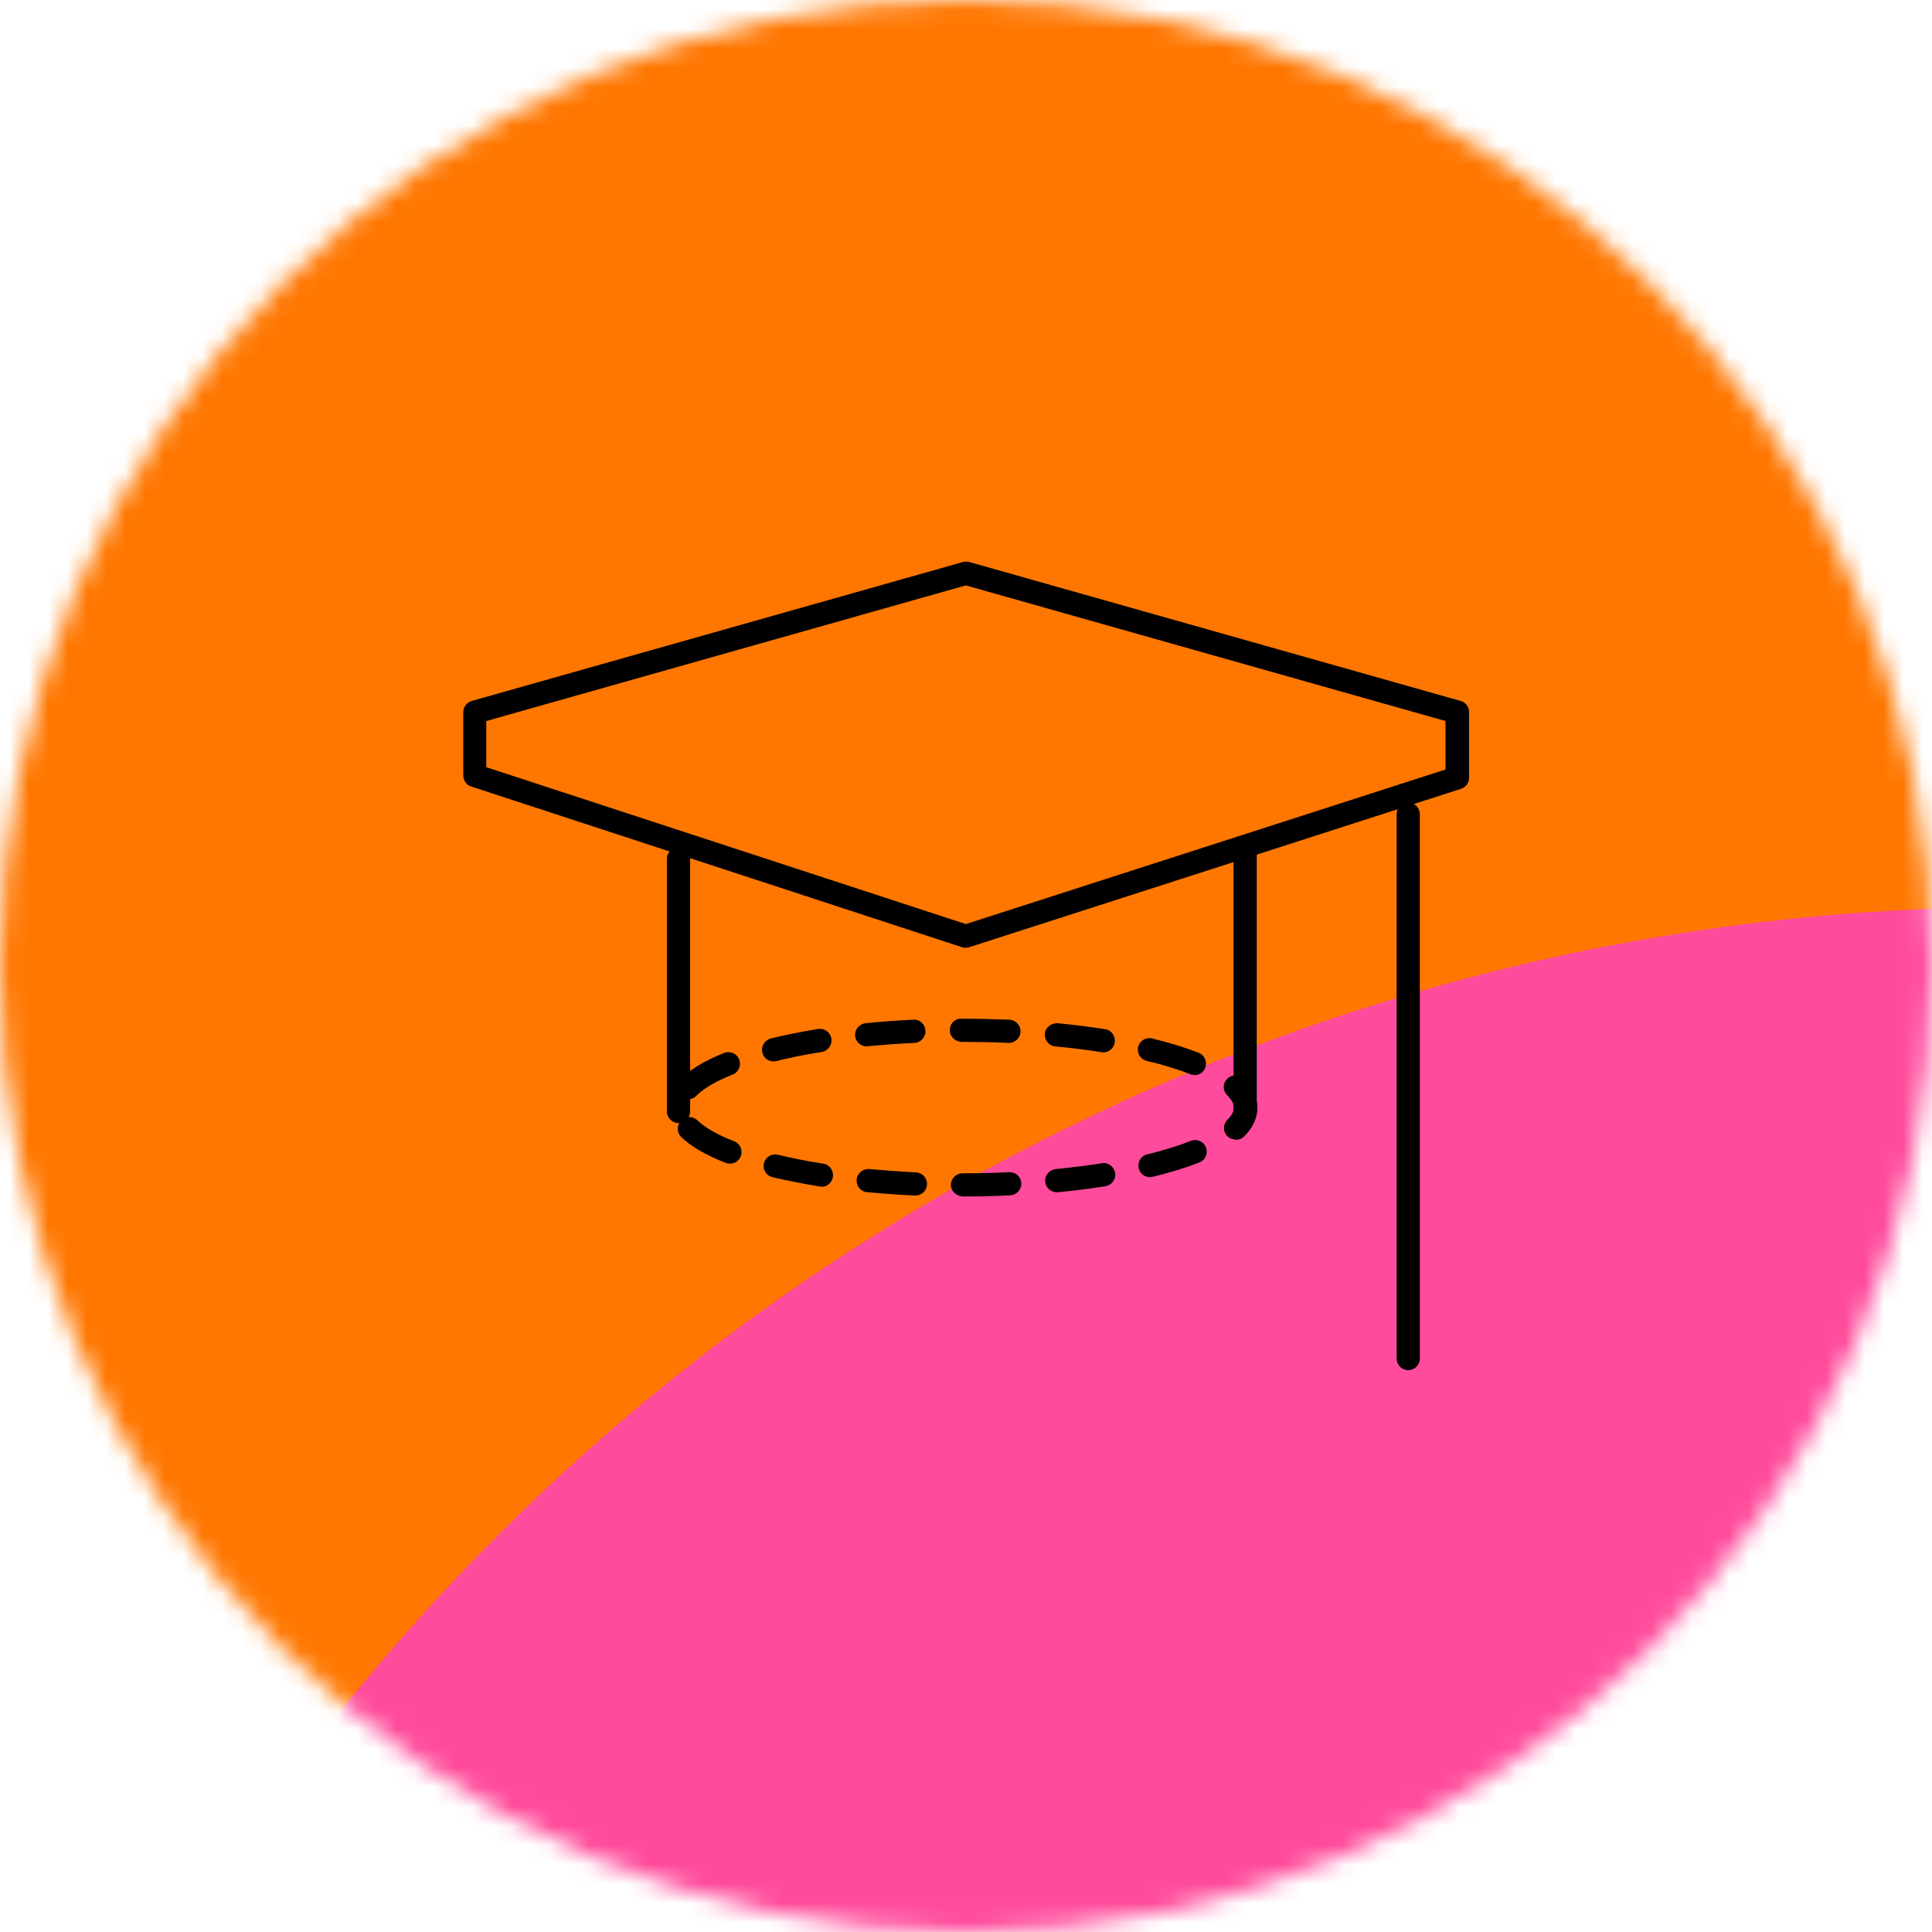 <svg width="100" height="100" viewBox="0 0 100 100" fill="none" xmlns="http://www.w3.org/2000/svg">
<mask id="mask0_40701_24995" style="mask-type:alpha" maskUnits="userSpaceOnUse" x="0" y="0" width="100" height="100">
<circle cx="50" cy="50" r="50" fill="#D9D9D9"/>
</mask>
<g mask="url(#mask0_40701_24995)">
<g filter="url(#filter0_f_40701_24995)">
<ellipse cx="-7.688" cy="182.995" rx="70.165" ry="70.165" transform="rotate(-30 -7.688 182.995)" fill="#00FFD3"/>
</g>
<g filter="url(#filter1_f_40701_24995)">
<path d="M178.328 12.385C232.381 106.006 200.304 225.719 106.682 279.771C13.061 333.824 -106.652 301.747 -160.704 208.126C-214.756 114.504 -182.679 -5.209 -89.058 -59.261C4.563 -113.313 124.276 -81.236 178.328 12.385Z" fill="#00F6FF"/>
</g>
<g filter="url(#filter2_f_40701_24995)">
<ellipse cx="104.613" cy="19.231" rx="75.748" ry="75.574" transform="rotate(-30 104.613 19.231)" fill="#C3A6FF"/>
</g>
<g filter="url(#filter3_f_40701_24995)">
<circle cx="119.644" cy="193.608" r="72.567" transform="rotate(-30 119.644 193.608)" fill="#00FFD3"/>
</g>
<g clip-path="url(#clip0_40701_24995)">
<rect width="232.143" height="214.286" transform="translate(-90.008 -7.133)" fill="black"/>
<g filter="url(#filter4_f_40701_24995)">
<ellipse cx="39.028" cy="264.365" rx="102.616" ry="102.616" transform="rotate(-30 39.028 264.365)" fill="#00FFD3"/>
</g>
<g filter="url(#filter5_f_40701_24995)">
<ellipse cx="63.158" cy="157.985" rx="286.27" ry="286.27" transform="rotate(-30 63.158 157.985)" fill="#FF7701"/>
</g>
<g filter="url(#filter6_f_40701_24995)">
<ellipse cx="104.027" cy="157.547" rx="110.781" ry="110.527" transform="rotate(-30 104.027 157.547)" fill="#FF4B9B"/>
</g>
<g filter="url(#filter7_f_40701_24995)">
<ellipse cx="281.617" cy="18.61" rx="110.781" ry="110.527" transform="rotate(-30 281.617 18.61)" fill="#FF4B9B"/>
</g>
<g filter="url(#filter8_f_40701_24995)">
<ellipse cx="225.245" cy="279.916" rx="106.13" ry="106.13" transform="rotate(-30 225.245 279.916)" fill="#E26CFF"/>
</g>
</g>
</g>
<g clip-path="url(#clip1_40701_24995)">
<path d="M49.99 49.06C49.93 49.06 49.86 49.06 49.8 49.03L24.39 40.71C24.14 40.63 23.98 40.4 23.98 40.14V36.86C23.98 36.59 24.16 36.36 24.42 36.28L49.84 29.09C49.95 29.06 50.06 29.06 50.17 29.09L75.6 36.28C75.86 36.35 76.04 36.59 76.04 36.86V40.26C76.04 40.52 75.87 40.75 75.62 40.83L50.19 49.02C50.13 49.04 50.07 49.05 50.01 49.05L49.99 49.06ZM25.17 39.71L49.99 47.83L74.82 39.83V37.32L49.99 30.3L25.17 37.32V39.71Z" fill="black"/>
<path d="M35.12 58.13C34.79 58.13 34.52 57.86 34.52 57.53V44.45C34.52 44.12 34.79 43.85 35.12 43.85C35.45 43.85 35.72 44.12 35.72 44.45V57.53C35.72 57.86 35.45 58.13 35.12 58.13Z" fill="black"/>
<path d="M64.45 58.13C64.12 58.13 63.85 57.86 63.85 57.53V44.24C63.85 43.91 64.12 43.64 64.45 43.64C64.78 43.64 65.05 43.91 65.05 44.24V57.53C65.05 57.86 64.78 58.13 64.45 58.13Z" fill="black"/>
<path d="M49.88 61.93C49.53 61.93 49.22 61.68 49.22 61.33C49.22 61 49.49 60.73 49.82 60.73C49.82 60.73 49.86 60.73 49.88 60.73C50.68 60.73 51.47 60.71 52.23 60.67C52.6 60.67 52.84 60.91 52.86 61.24C52.88 61.57 52.62 61.85 52.29 61.87C51.51 61.91 50.7 61.93 49.88 61.93ZM47.38 61.88H47.35C46.5 61.84 45.68 61.78 44.88 61.71C44.55 61.68 44.31 61.38 44.34 61.05C44.37 60.72 44.67 60.48 45 60.51C45.77 60.58 46.58 60.64 47.41 60.68C47.74 60.7 48 60.98 47.98 61.31C47.97 61.63 47.7 61.88 47.38 61.88ZM54.7 61.71C54.4 61.71 54.13 61.48 54.1 61.17C54.07 60.84 54.31 60.55 54.64 60.51C55.47 60.43 56.27 60.33 57.03 60.21C57.36 60.15 57.66 60.38 57.72 60.71C57.77 61.04 57.55 61.34 57.22 61.4C56.44 61.52 55.61 61.63 54.76 61.71C54.74 61.71 54.72 61.71 54.7 61.71ZM42.52 61.41C42.52 61.41 42.46 61.41 42.43 61.41C41.56 61.27 40.74 61.11 39.98 60.93C39.66 60.85 39.46 60.53 39.54 60.21C39.62 59.89 39.94 59.69 40.26 59.77C40.98 59.94 41.77 60.1 42.61 60.23C42.94 60.28 43.16 60.59 43.11 60.92C43.06 61.22 42.81 61.43 42.52 61.43V61.41ZM59.52 60.93C59.25 60.93 59 60.75 58.94 60.47C58.86 60.15 59.06 59.82 59.38 59.75C60.24 59.54 60.99 59.31 61.64 59.05C61.95 58.93 62.3 59.08 62.42 59.39C62.54 59.7 62.39 60.05 62.08 60.17C61.39 60.44 60.58 60.69 59.67 60.91C59.62 60.92 59.58 60.93 59.53 60.93H59.52ZM37.78 60.23C37.71 60.23 37.63 60.22 37.56 60.19C36.54 59.79 35.76 59.34 35.26 58.85C35.02 58.62 35.02 58.24 35.25 58C35.48 57.76 35.86 57.76 36.1 57.99C36.48 58.36 37.14 58.74 38 59.07C38.31 59.19 38.46 59.54 38.34 59.85C38.25 60.09 38.02 60.23 37.78 60.23ZM63.95 58.98C63.8 58.98 63.64 58.92 63.53 58.81C63.29 58.58 63.29 58.2 63.53 57.96C63.75 57.74 63.87 57.52 63.87 57.33C63.87 57.14 63.75 56.92 63.52 56.69C63.28 56.46 63.28 56.08 63.52 55.84C63.75 55.6 64.13 55.6 64.37 55.84C64.84 56.3 65.08 56.81 65.08 57.34C65.08 57.87 64.85 58.36 64.4 58.82C64.28 58.94 64.13 59 63.97 59L63.95 58.98ZM35.62 56.9C35.47 56.9 35.32 56.84 35.2 56.73C34.96 56.5 34.96 56.12 35.19 55.88C35.68 55.38 36.45 54.91 37.48 54.5C37.79 54.38 38.14 54.53 38.26 54.84C38.38 55.15 38.23 55.5 37.92 55.62C37.06 55.96 36.41 56.34 36.04 56.72C35.92 56.84 35.77 56.9 35.61 56.9H35.62ZM61.83 55.64C61.76 55.64 61.68 55.63 61.61 55.6C60.97 55.35 60.21 55.11 59.35 54.91C59.03 54.83 58.83 54.51 58.91 54.19C58.99 53.87 59.31 53.67 59.63 53.75C60.54 53.97 61.35 54.22 62.04 54.49C62.35 54.61 62.5 54.96 62.38 55.27C62.29 55.51 62.06 55.65 61.82 55.65L61.83 55.64ZM40.04 54.94C39.77 54.94 39.52 54.76 39.46 54.48C39.38 54.16 39.58 53.83 39.9 53.75C40.65 53.57 41.47 53.4 42.34 53.26C42.67 53.21 42.98 53.43 43.03 53.76C43.08 54.09 42.86 54.39 42.53 54.45C41.69 54.58 40.9 54.74 40.18 54.92C40.13 54.93 40.08 54.94 40.04 54.94ZM57.1 54.46C57.1 54.46 57.04 54.46 57.01 54.46C56.25 54.34 55.44 54.24 54.62 54.16C54.29 54.13 54.05 53.83 54.08 53.5C54.11 53.17 54.42 52.95 54.74 52.96C55.58 53.04 56.41 53.15 57.2 53.27C57.53 53.32 57.75 53.63 57.7 53.96C57.65 54.26 57.4 54.47 57.11 54.47L57.1 54.46ZM44.86 54.16C44.56 54.16 44.29 53.93 44.26 53.62C44.23 53.29 44.47 53 44.8 52.96C45.59 52.88 46.42 52.82 47.27 52.78C47.63 52.76 47.88 53.02 47.9 53.35C47.92 53.68 47.66 53.96 47.33 53.98C46.5 54.02 45.7 54.08 44.92 54.15C44.9 54.15 44.88 54.15 44.86 54.15V54.16ZM52.24 53.98H52.21C51.42 53.94 50.62 53.93 49.79 53.93C49.46 53.93 49.16 53.66 49.16 53.33C49.16 53 49.4 52.73 49.73 52.73C49.76 52.73 49.85 52.73 49.87 52.73C50.66 52.73 51.47 52.75 52.25 52.78C52.58 52.8 52.84 53.08 52.82 53.41C52.81 53.73 52.54 53.98 52.22 53.98H52.24Z" fill="black"/>
<path d="M72.89 70.92C72.56 70.92 72.29 70.65 72.29 70.32V42.14C72.29 41.81 72.56 41.54 72.89 41.54C73.22 41.54 73.49 41.81 73.49 42.14V70.32C73.49 70.65 73.22 70.92 72.89 70.92Z" fill="black"/>
</g>
<defs>
<filter id="filter0_f_40701_24995" x="-282.292" y="-91.609" width="549.207" height="549.207" filterUnits="userSpaceOnUse" color-interpolation-filters="sRGB">
<feFlood flood-opacity="0" result="BackgroundImageFix"/>
<feBlend mode="normal" in="SourceGraphic" in2="BackgroundImageFix" result="shape"/>
<feGaussianBlur stdDeviation="102.214" result="effect1_foregroundBlur_40701_24995"/>
</filter>
<filter id="filter1_f_40701_24995" x="-369.886" y="-268.443" width="757.396" height="757.396" filterUnits="userSpaceOnUse" color-interpolation-filters="sRGB">
<feFlood flood-opacity="0" result="BackgroundImageFix"/>
<feBlend mode="normal" in="SourceGraphic" in2="BackgroundImageFix" result="shape"/>
<feGaussianBlur stdDeviation="91.463" result="effect1_foregroundBlur_40701_24995"/>
</filter>
<filter id="filter2_f_40701_24995" x="-64.607" y="-149.902" width="338.44" height="338.266" filterUnits="userSpaceOnUse" color-interpolation-filters="sRGB">
<feFlood flood-opacity="0" result="BackgroundImageFix"/>
<feBlend mode="normal" in="SourceGraphic" in2="BackgroundImageFix" result="shape"/>
<feGaussianBlur stdDeviation="46.752" result="effect1_foregroundBlur_40701_24995"/>
</filter>
<filter id="filter3_f_40701_24995" x="-105.758" y="-31.794" width="450.804" height="450.804" filterUnits="userSpaceOnUse" color-interpolation-filters="sRGB">
<feFlood flood-opacity="0" result="BackgroundImageFix"/>
<feBlend mode="normal" in="SourceGraphic" in2="BackgroundImageFix" result="shape"/>
<feGaussianBlur stdDeviation="76.411" result="effect1_foregroundBlur_40701_24995"/>
</filter>
<filter id="filter4_f_40701_24995" x="-268.033" y="-42.695" width="614.12" height="614.12" filterUnits="userSpaceOnUse" color-interpolation-filters="sRGB">
<feFlood flood-opacity="0" result="BackgroundImageFix"/>
<feBlend mode="normal" in="SourceGraphic" in2="BackgroundImageFix" result="shape"/>
<feGaussianBlur stdDeviation="102.214" result="effect1_foregroundBlur_40701_24995"/>
</filter>
<filter id="filter5_f_40701_24995" x="-406.085" y="-311.258" width="938.486" height="938.486" filterUnits="userSpaceOnUse" color-interpolation-filters="sRGB">
<feFlood flood-opacity="0" result="BackgroundImageFix"/>
<feBlend mode="normal" in="SourceGraphic" in2="BackgroundImageFix" result="shape"/>
<feGaussianBlur stdDeviation="91.463" result="effect1_foregroundBlur_40701_24995"/>
</filter>
<filter id="filter6_f_40701_24995" x="-100.213" y="-46.565" width="408.479" height="408.224" filterUnits="userSpaceOnUse" color-interpolation-filters="sRGB">
<feFlood flood-opacity="0" result="BackgroundImageFix"/>
<feBlend mode="normal" in="SourceGraphic" in2="BackgroundImageFix" result="shape"/>
<feGaussianBlur stdDeviation="46.752" result="effect1_foregroundBlur_40701_24995"/>
</filter>
<filter id="filter7_f_40701_24995" x="77.377" y="-185.502" width="408.479" height="408.224" filterUnits="userSpaceOnUse" color-interpolation-filters="sRGB">
<feFlood flood-opacity="0" result="BackgroundImageFix"/>
<feBlend mode="normal" in="SourceGraphic" in2="BackgroundImageFix" result="shape"/>
<feGaussianBlur stdDeviation="46.752" result="effect1_foregroundBlur_40701_24995"/>
</filter>
<filter id="filter8_f_40701_24995" x="-33.724" y="20.946" width="517.94" height="517.94" filterUnits="userSpaceOnUse" color-interpolation-filters="sRGB">
<feFlood flood-opacity="0" result="BackgroundImageFix"/>
<feBlend mode="normal" in="SourceGraphic" in2="BackgroundImageFix" result="shape"/>
<feGaussianBlur stdDeviation="76.411" result="effect1_foregroundBlur_40701_24995"/>
</filter>
<clipPath id="clip0_40701_24995">
<rect width="232.143" height="214.286" fill="white" transform="translate(-90.008 -7.133)"/>
</clipPath>
<clipPath id="clip1_40701_24995">
<rect width="60" height="60" fill="white" transform="translate(20 20)"/>
</clipPath>
</defs>
</svg>
